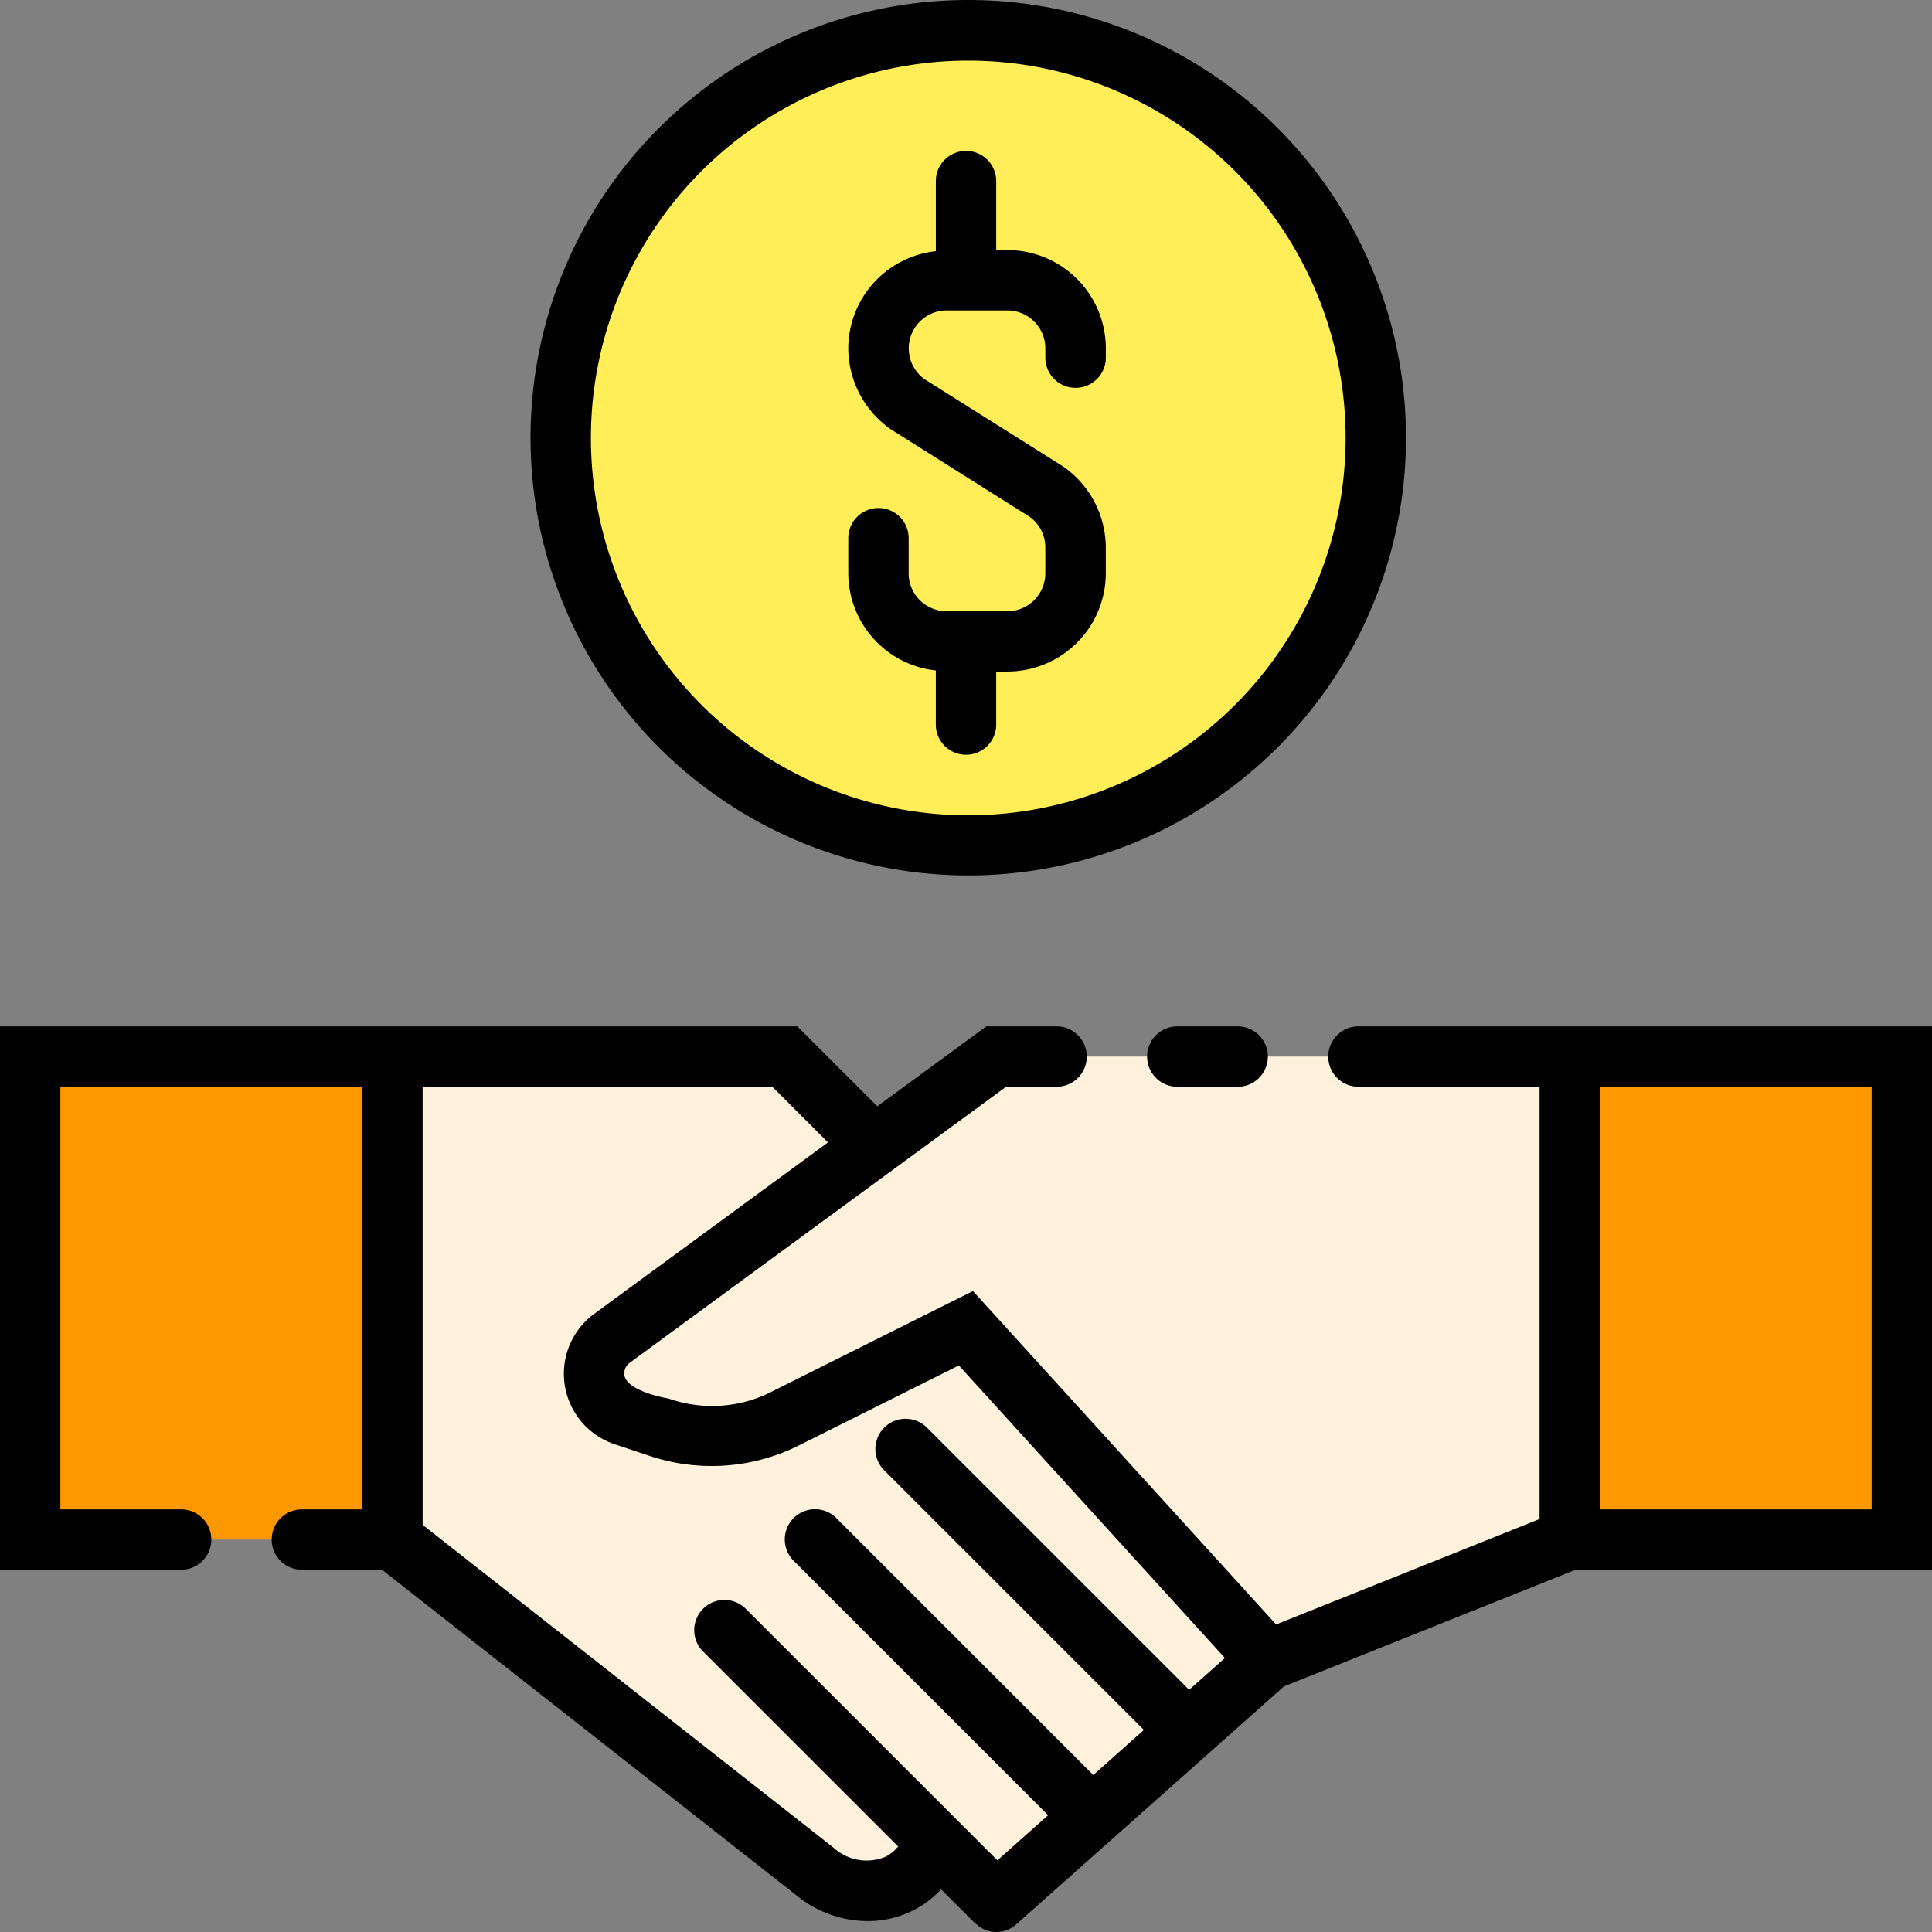 <svg id="companero-de-negocios" xmlns="http://www.w3.org/2000/svg" width="99.998" height="100" viewBox="0 0 99.998 100">
  <rect x="0" y="0" width="99.998" height="100" fill="#808080" stroke="none"/>
  <path id="Trazado_148088" data-name="Trazado 148088" d="M41.125,75.624a3.975,3.975,0,0,1-1.953,2.214,4.062,4.062,0,0,1-4.3-.652L13,60V35H33.312l25,31.249-14.062,12.5Z" transform="translate(7.312 19.687)" fill="#fff1db"/>
  <path id="Trazado_148089" data-name="Trazado 148089" d="M1,35H19.75V60H1Z" transform="translate(0.562 19.687)" fill="#ff9800"/>
  <path id="Trazado_148090" data-name="Trazado 148090" d="M52,35H69.187V60H52Z" transform="translate(29.249 19.687)" fill="#ff9800"/>
  <path id="Trazado_148091" data-name="Trazado 148091" d="M40.492,35,20.614,49.576a2.283,2.283,0,0,0,.625,4.006l1.806.6a8.6,8.6,0,0,0,6.562-.469l9.322-4.653L54.554,66.249,70.179,60V35Z" transform="translate(11.07 19.687)" fill="#fff1db"/>
  <path id="Trazado_148092" data-name="Trazado 148092" d="M60.43,25.813A21.154,21.154,0,1,1,57,9.973a21.093,21.093,0,0,1,3.433,15.84Z" transform="translate(10.456 0.498)" fill="#ffee58"/>
  <g id="Grupo_85054" data-name="Grupo 85054">
    <path id="Trazado_148097" data-name="Trazado 148097" d="M39.869,17.262A1.562,1.562,0,0,0,41.431,15.7v-.48a5.094,5.094,0,0,0-5.087-5.089h-.587V6.562a1.562,1.562,0,1,0-3.125,0v3.627A5.078,5.078,0,0,0,28.1,15.22a5.133,5.133,0,0,0,2.206,4.191l7.173,4.519a1.962,1.962,0,0,1,.82,1.6v1.334a1.966,1.966,0,0,1-1.962,1.962H33.194a1.966,1.966,0,0,1-1.969-1.962V25.045a1.562,1.562,0,0,0-3.125,0v1.814a5.076,5.076,0,0,0,4.531,5.031v2.8a1.562,1.562,0,1,0,3.125,0V31.946h.586a5.094,5.094,0,0,0,5.087-5.087V25.525a5.126,5.126,0,0,0-2.206-4.191l-7.172-4.517a1.964,1.964,0,0,1,1.141-3.561h3.15A1.966,1.966,0,0,1,38.3,15.22v.48A1.562,1.562,0,0,0,39.869,17.262Z" transform="translate(15.806 2.812)"/>
    <path id="Trazado_148098" data-name="Trazado 148098" d="M39.562,34a1.562,1.562,0,0,0,0,3.125h3.125a1.562,1.562,0,0,0,0-3.125Z" transform="translate(21.374 19.124)"/>
    <path id="Trazado_148099" data-name="Trazado 148099" d="M70.311,34a1.562,1.562,0,1,0,0,3.125h9.375V59.5L66.05,64.957,50.359,47.7l-10.37,5.184a6.778,6.778,0,0,1-5.376.381s-2.092-.339-2.289-1.172a.684.684,0,0,1,.286-.692L52.073,37.125h2.614a1.562,1.562,0,1,0,0-3.125H51.051l-5.642,4.137L41.271,34H0V62.125H9.375a1.562,1.562,0,1,0,0-3.125H3.125V37.125H18.75V59H15.625a1.562,1.562,0,1,0,0,3.125h4.148L41.195,78.955a5.869,5.869,0,0,0,3.711,1.355,5.228,5.228,0,0,0,2.248-.5,5.117,5.117,0,0,0,1.555-1.144l1.748,1.748.011-.011a1.531,1.531,0,0,0,2.131.075L66.455,68.163l15.093-6.039H100V34Zm-24.5,42.99a2.539,2.539,0,0,1-2.656-.469L21.875,59.8V37.125h18.1l2.881,2.881-12.1,8.872a3.847,3.847,0,0,0,1.058,6.75l1.8.6a10.1,10.1,0,0,0,7.762-.552l8.253-4.126L63.4,66.692,61.549,68.34,47.977,54.768a1.562,1.562,0,1,0-2.21,2.21L59.205,70.415l-2.617,2.334-13.3-13.3a1.562,1.562,0,1,0-2.21,2.21L54.249,74.829l-2.625,2.336L38.6,64.145a1.562,1.562,0,1,0-2.21,2.21L46.488,76.448a2.02,2.02,0,0,1-.675.542ZM96.873,59H82.811V37.125H96.873Z" transform="translate(0 19.124)"/>
    <path id="Trazado_148100" data-name="Trazado 148100" d="M40.231,0A22.656,22.656,0,1,0,62.887,22.656,22.656,22.656,0,0,0,40.231,0Zm0,42.2A19.531,19.531,0,1,1,59.762,22.67,19.531,19.531,0,0,1,40.231,42.2Z" transform="translate(9.885)"/>
  </g>
</svg>
